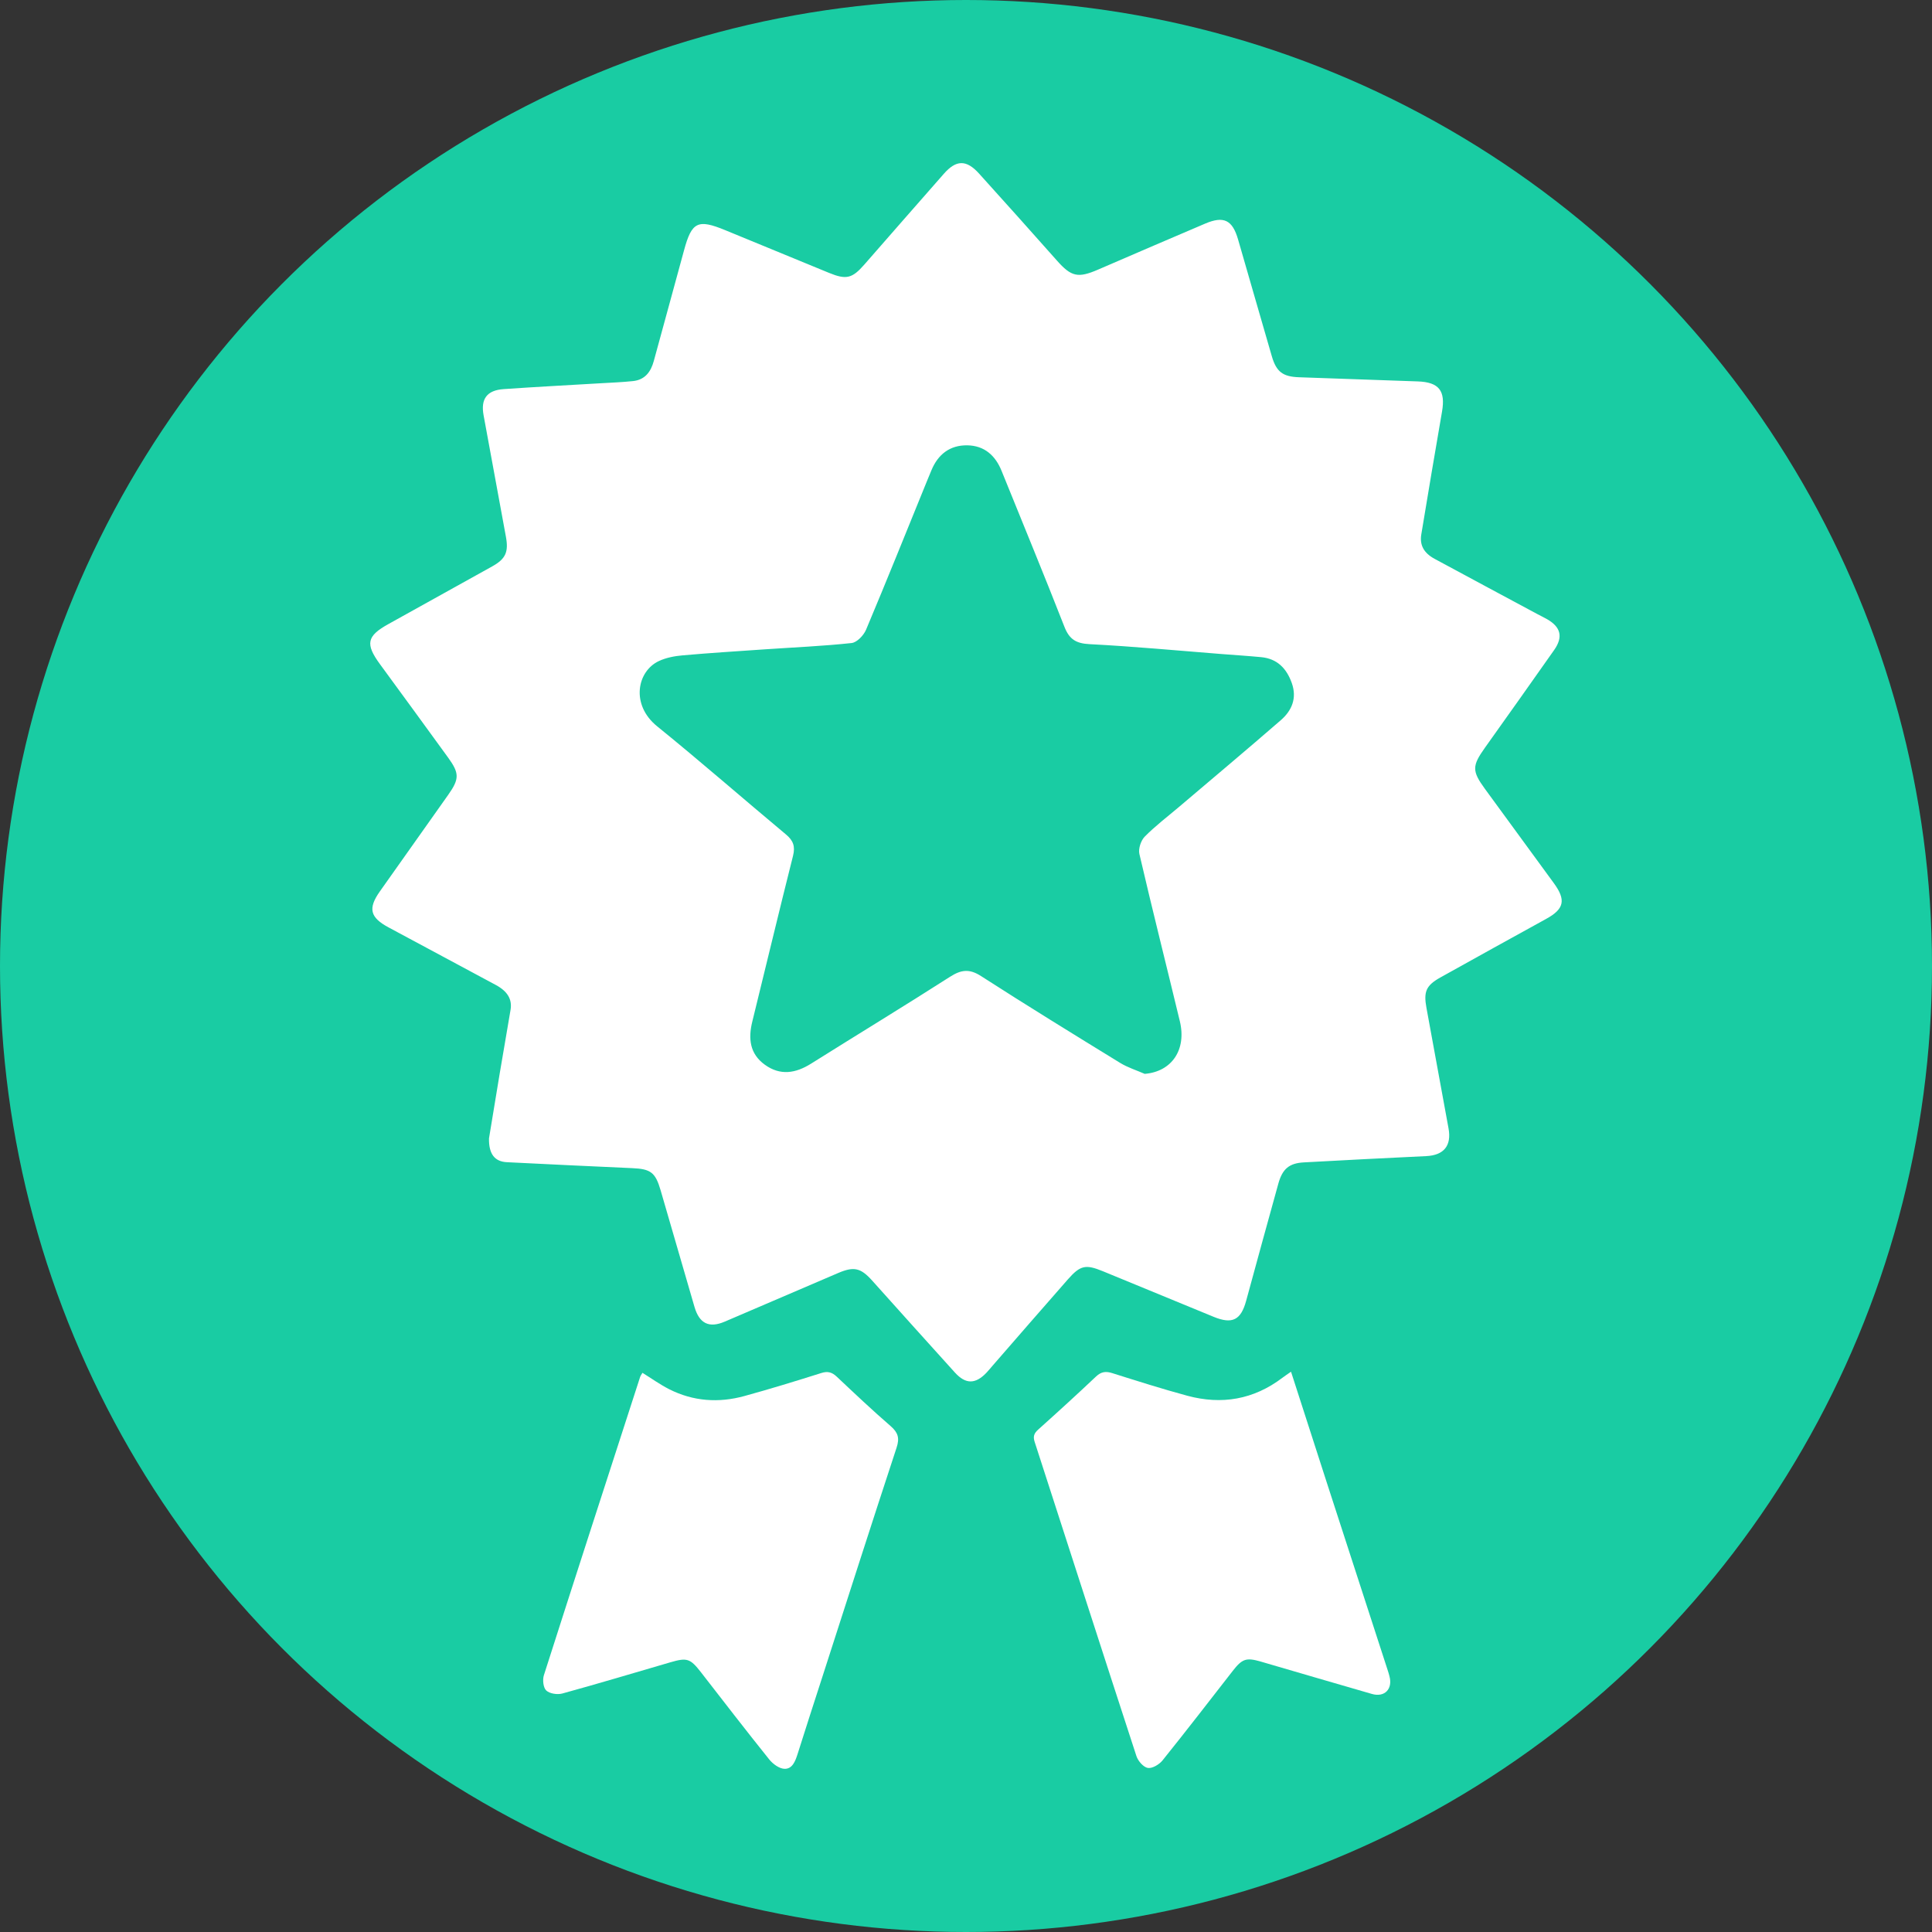<?xml version="1.0" encoding="iso-8859-1"?>
<!-- Generator: Adobe Illustrator 24.0.3, SVG Export Plug-In . SVG Version: 6.00 Build 0)  -->
<svg version="1.1" id="Layer_1" xmlns="http://www.w3.org/2000/svg" xmlns:xlink="http://www.w3.org/1999/xlink" x="0px" y="0px"
	 viewBox="0 0 60 60" style="enable-background:new 0 0 60 60;" xml:space="preserve">
<rect x="0" y="0" width="60" height="60" fill="#333333" stroke="none"/>
<g>
	<g>
		<circle style="fill:#19CCA3;" cx="30" cy="30" r="30"/>
	</g>
	<g>
		<path style="fill:#FFFFFF;" d="M25.983,42.751c-0.146-0.137-0.278-0.173-0.475-0.111c-0.793,0.25-1.588,0.495-2.39,0.715
			c-0.8,0.22-1.589,0.166-2.336-0.212c-0.284-0.144-0.545-0.332-0.83-0.509c-0.025,0.045-0.058,0.085-0.073,0.131
			c-1,3.086-2.001,6.171-2.988,9.26c-0.046,0.143-0.02,0.389,0.074,0.476c0.108,0.099,0.347,0.134,0.5,0.092
			c1.122-0.308,2.237-0.643,3.355-0.969c0.521-0.152,0.617-0.117,0.953,0.315c0.702,0.904,1.401,1.811,2.117,2.703
			c0.112,0.139,0.309,0.284,0.471,0.29c0.243,0.009,0.336-0.231,0.406-0.45c0.253-0.803,0.513-1.604,0.772-2.405
			c0.766-2.375,1.526-4.751,2.306-7.121c0.097-0.296,0.045-0.466-0.183-0.665C27.088,43.794,26.536,43.272,25.983,42.751z"/>
		<path style="fill:#FFFFFF;" d="M43.107,51.904c-0.629-1.939-1.26-3.878-1.888-5.817c-0.371-1.146-0.74-2.294-1.125-3.487
			c-0.118,0.083-0.196,0.133-0.269,0.189c-0.892,0.677-1.885,0.845-2.952,0.557c-0.783-0.212-1.556-0.458-2.33-0.702
			c-0.201-0.064-0.345-0.046-0.505,0.105c-0.59,0.558-1.19,1.105-1.795,1.647c-0.126,0.113-0.166,0.212-0.113,0.376
			c1.054,3.255,2.101,6.513,3.163,9.766c0.05,0.152,0.218,0.345,0.355,0.367c0.138,0.022,0.353-0.108,0.455-0.234
			c0.737-0.916,1.455-1.848,2.178-2.776c0.298-0.383,0.421-0.425,0.881-0.291c1.148,0.335,2.295,0.672,3.444,1.003
			c0.395,0.114,0.653-0.154,0.544-0.552C43.138,52.003,43.123,51.953,43.107,51.904z"/>
		<path style="fill:#FFFFFF;" d="M48.253,27.423c-0.714-0.974-1.427-1.949-2.138-2.925c-0.405-0.555-0.4-0.713,0.001-1.277
			c0.719-1.009,1.436-2.019,2.148-3.032c0.285-0.405,0.211-0.713-0.216-0.958c-0.099-0.057-0.203-0.106-0.304-0.16
			c-1.064-0.571-2.128-1.141-3.19-1.715c-0.336-0.182-0.47-0.427-0.414-0.762c0.211-1.27,0.422-2.541,0.643-3.81
			c0.113-0.649-0.093-0.916-0.756-0.939c-1.227-0.043-2.453-0.087-3.68-0.129c-0.506-0.017-0.708-0.164-0.851-0.657
			c-0.352-1.208-0.697-2.418-1.048-3.627c-0.175-0.602-0.444-0.733-1.02-0.488c-1.111,0.473-2.219,0.95-3.327,1.429
			c-0.626,0.271-0.832,0.222-1.279-0.283c-0.802-0.904-1.607-1.804-2.417-2.7c-0.393-0.435-0.709-0.431-1.094,0.008
			c-0.825,0.938-1.647,1.879-2.47,2.82c-0.374,0.428-0.559,0.476-1.091,0.258c-1.078-0.442-2.156-0.886-3.233-1.33
			c-0.849-0.349-1.036-0.254-1.275,0.632c-0.309,1.144-0.627,2.286-0.937,3.43c-0.092,0.34-0.275,0.588-0.647,0.627
			c-0.331,0.035-0.664,0.048-0.996,0.067c-1.006,0.06-2.013,0.112-3.019,0.182c-0.523,0.036-0.718,0.305-0.625,0.812
			c0.23,1.257,0.46,2.514,0.693,3.77c0.088,0.475-0.006,0.691-0.426,0.924c-1.073,0.597-2.147,1.194-3.221,1.79
			c-0.675,0.374-0.725,0.617-0.263,1.248c0.707,0.966,1.414,1.932,2.117,2.902c0.35,0.483,0.35,0.659,0.006,1.148
			c-0.708,1.004-1.421,2.004-2.129,3.008c-0.374,0.53-0.302,0.808,0.273,1.116c1.11,0.595,2.22,1.191,3.329,1.787
			c0.361,0.194,0.513,0.443,0.459,0.769c-0.109,0.656-0.225,1.311-0.335,1.966c-0.119,0.707-0.233,1.414-0.335,2.03
			c-0.009,0.492,0.183,0.72,0.553,0.739c1.298,0.064,2.596,0.128,3.895,0.185c0.571,0.025,0.719,0.129,0.881,0.685
			c0.352,1.208,0.701,2.417,1.053,3.625c0.151,0.517,0.452,0.665,0.941,0.456c1.177-0.502,2.352-1.011,3.529-1.513
			c0.484-0.206,0.696-0.153,1.046,0.237c0.856,0.953,1.71,1.908,2.57,2.856c0.336,0.371,0.64,0.366,0.982,0.006
			c0.064-0.068,0.124-0.141,0.185-0.212c0.78-0.895,1.556-1.793,2.341-2.684c0.391-0.444,0.554-0.474,1.093-0.253
			c1.145,0.471,2.289,0.944,3.435,1.414c0.58,0.238,0.847,0.102,1.01-0.497c0.331-1.214,0.663-2.427,1-3.64
			c0.127-0.457,0.336-0.634,0.792-0.659c1.266-0.07,2.533-0.135,3.8-0.195c0.548-0.026,0.792-0.323,0.693-0.862
			c-0.229-1.247-0.455-2.494-0.685-3.74c-0.093-0.505-0.014-0.697,0.434-0.947c1.091-0.609,2.184-1.213,3.278-1.815
			C48.58,28.23,48.641,27.952,48.253,27.423z M39.778,22.365c-1.045,0.908-2.106,1.797-3.161,2.693
			c-0.359,0.305-0.738,0.591-1.067,0.925c-0.119,0.121-0.203,0.377-0.165,0.539c0.403,1.735,0.839,3.462,1.256,5.193
			c0.214,0.889-0.254,1.567-1.091,1.635c-0.255-0.112-0.527-0.196-0.762-0.34c-1.447-0.889-2.894-1.778-4.321-2.697
			c-0.36-0.232-0.616-0.2-0.96,0.02c-1.43,0.915-2.881,1.797-4.319,2.7c-0.48,0.301-0.955,0.379-1.434,0.034
			c-0.471-0.339-0.521-0.813-0.391-1.34c0.423-1.716,0.833-3.434,1.265-5.148c0.074-0.295,0.007-0.476-0.22-0.665
			c-1.337-1.115-2.648-2.263-4-3.358c-0.829-0.671-0.623-1.711,0.055-2.027c0.227-0.106,0.491-0.155,0.743-0.177
			c0.851-0.075,1.704-0.128,2.557-0.187c0.895-0.061,1.793-0.099,2.684-0.195c0.166-0.018,0.375-0.238,0.449-0.413
			c0.642-1.525,1.258-3.061,1.882-4.593c0.048-0.119,0.098-0.237,0.147-0.356c0.206-0.5,0.577-0.787,1.118-0.778
			c0.525,0.009,0.867,0.312,1.062,0.793c0.652,1.613,1.318,3.221,1.951,4.841c0.153,0.393,0.364,0.52,0.784,0.541
			c1.365,0.07,2.726,0.199,4.089,0.306c0.412,0.032,0.824,0.058,1.235,0.097c0.499,0.047,0.79,0.347,0.953,0.802
			C40.285,21.682,40.12,22.067,39.778,22.365z"/>
	</g>
</g>
</svg>
